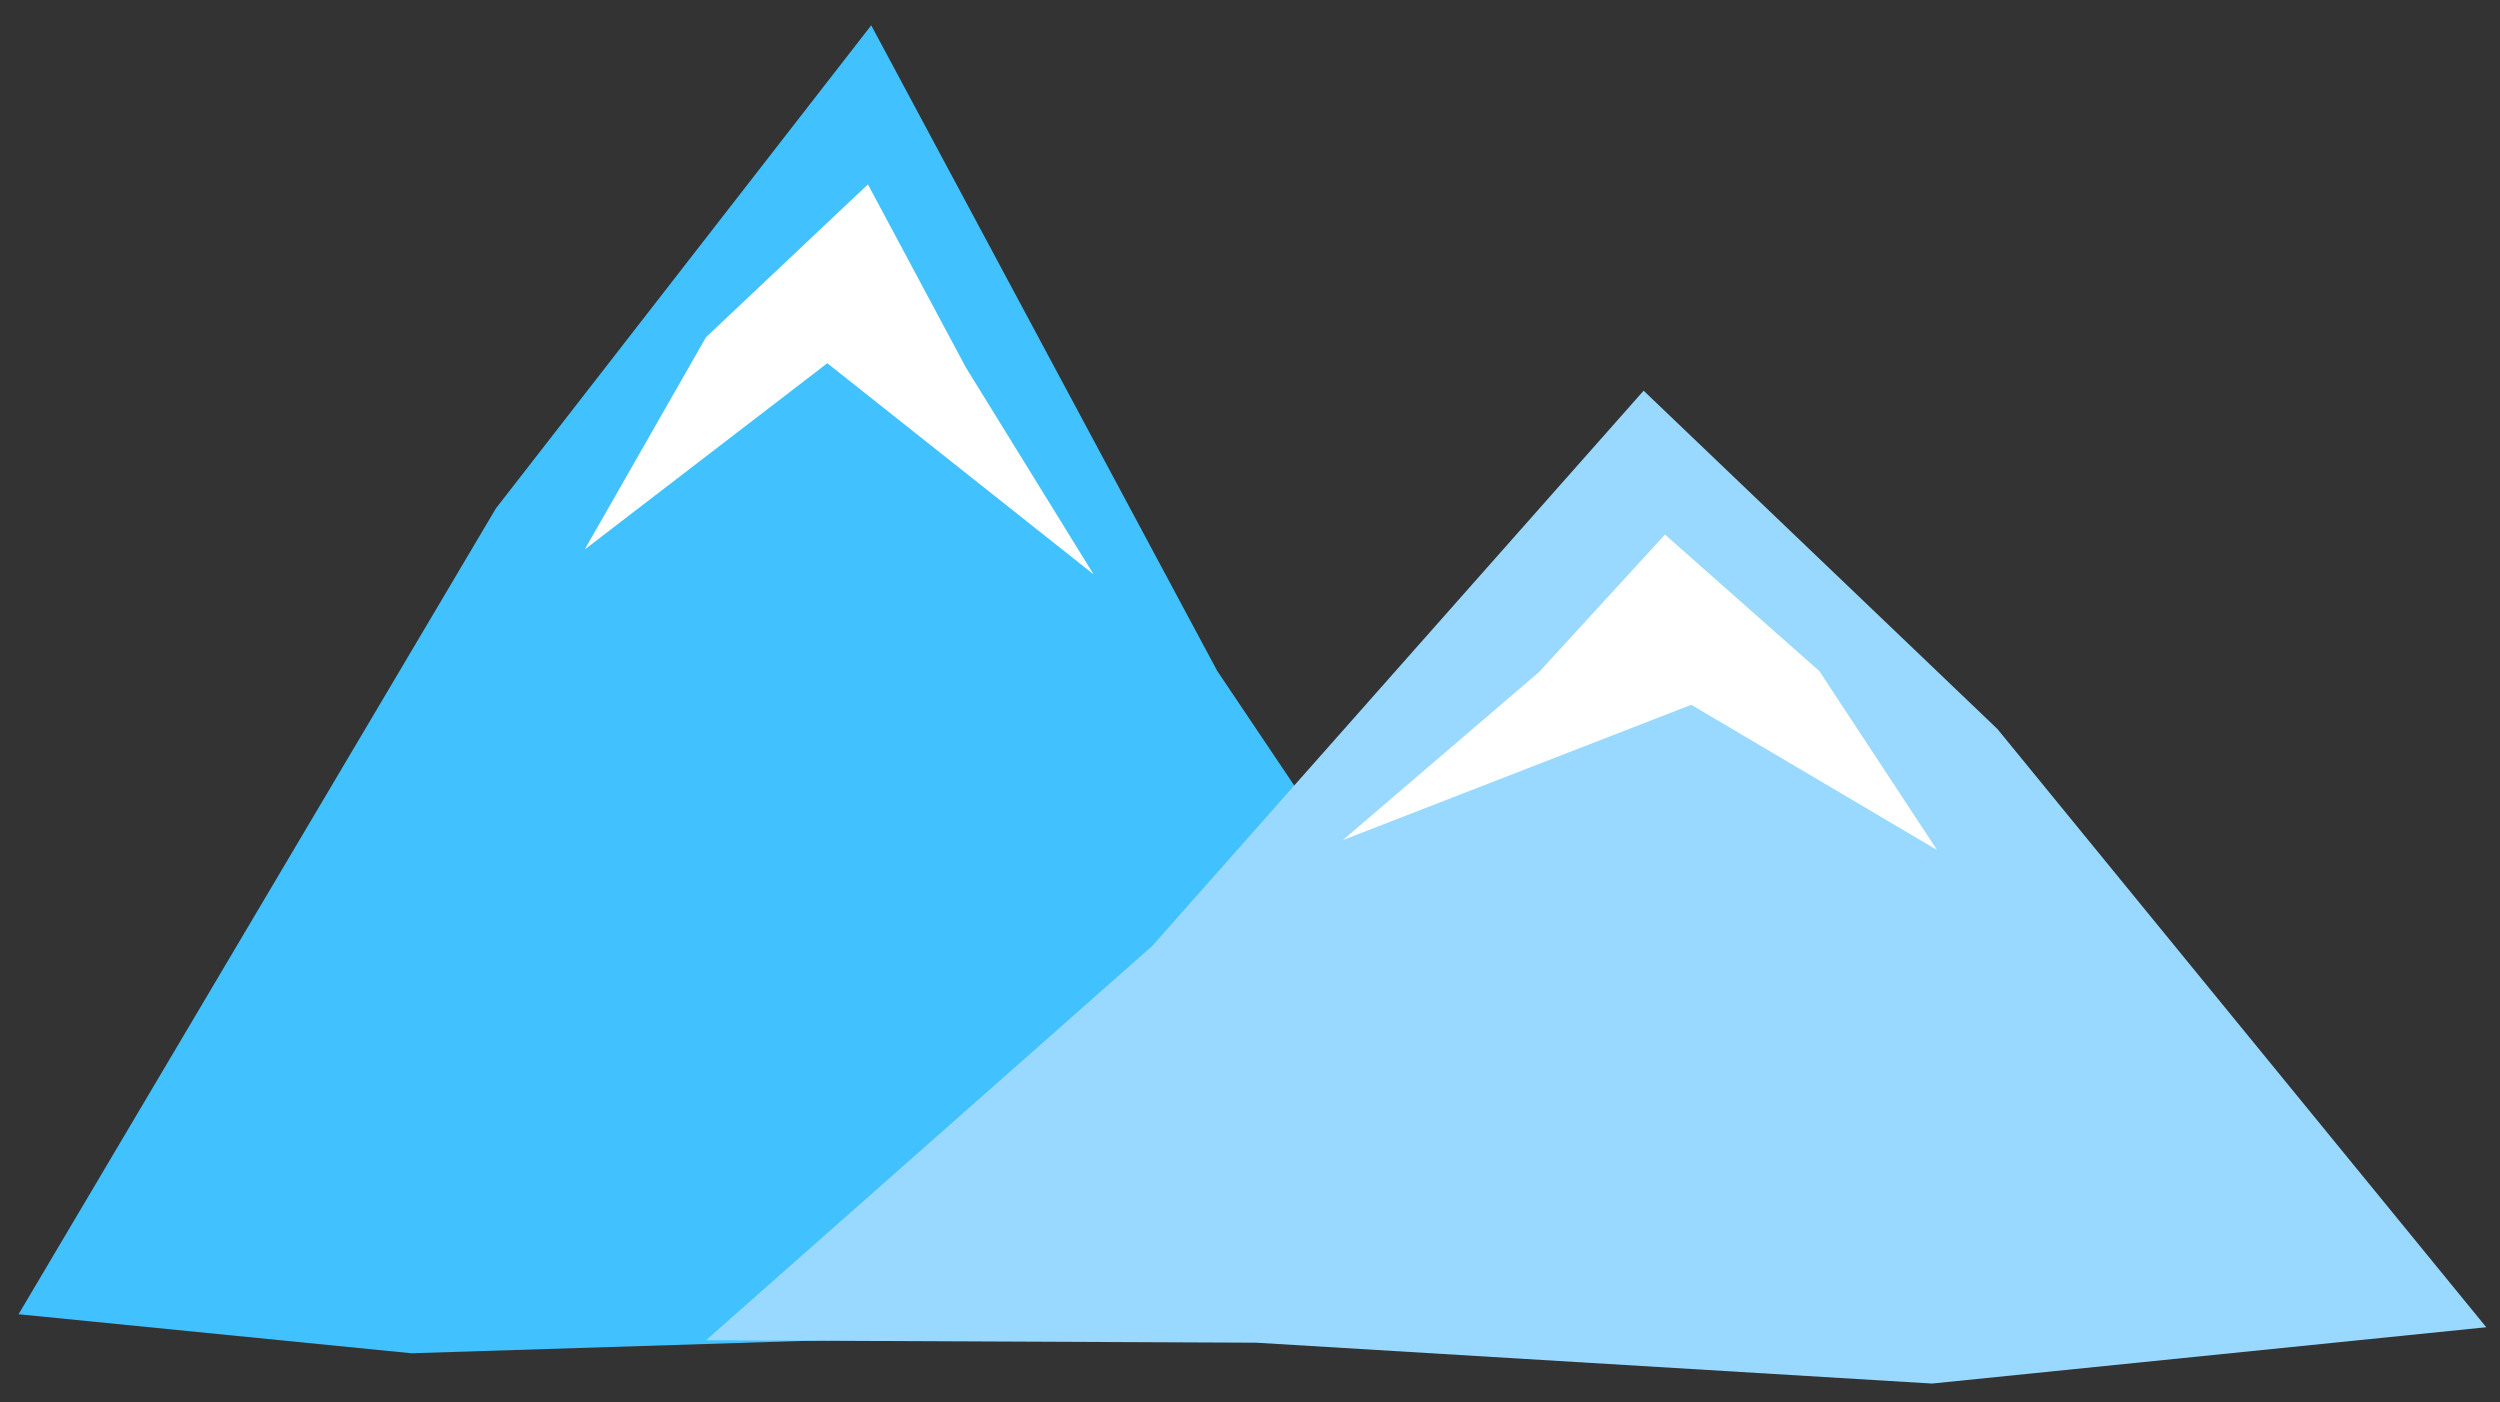 <?xml version="1.0" encoding="utf-8"?>
<!DOCTYPE svg PUBLIC "-//W3C//DTD SVG 1.1//EN" "http://www.w3.org/Graphics/SVG/1.1/DTD/svg11.dtd">
<svg version="1.1" id="Layer_1" xmlns="http://www.w3.org/2000/svg" xmlns:xlink="http://www.w3.org/1999/xlink" x="0px" y="0px" viewBox="0 0 205 115" enable-background="new 0 0 205 115" xml:space="preserve">
<rect x="0" y="0" width="205" height="115" fill="#333333" stroke="none"/>
<g>
	<polygon fill="#41C2FF" points="71.44,2.077 99.81,55.013 135.27,107.768 33.735,110.967 1.522,107.768 40.662,41.692 	"/>
	<polygon fill="#FFFFFF" points="89.67,47.093 67.839,29.784 47.946,45.06 57.891,27.652 71.17,15.121 79.206,30.14 	"/>
	<polygon fill="#99D9FF" points="134.777,32.038 163.792,59.782 203.873,108.834 158.427,113.451 103.006,110.101 57.891,109.899 
		94.482,77.571 	"/>
	<polygon fill="#FFFFFF" points="158.842,69.703 138.683,57.794 110.113,68.888 126.209,55.101 136.529,43.835 149.19,55.032 	"/>
</g>
</svg>
